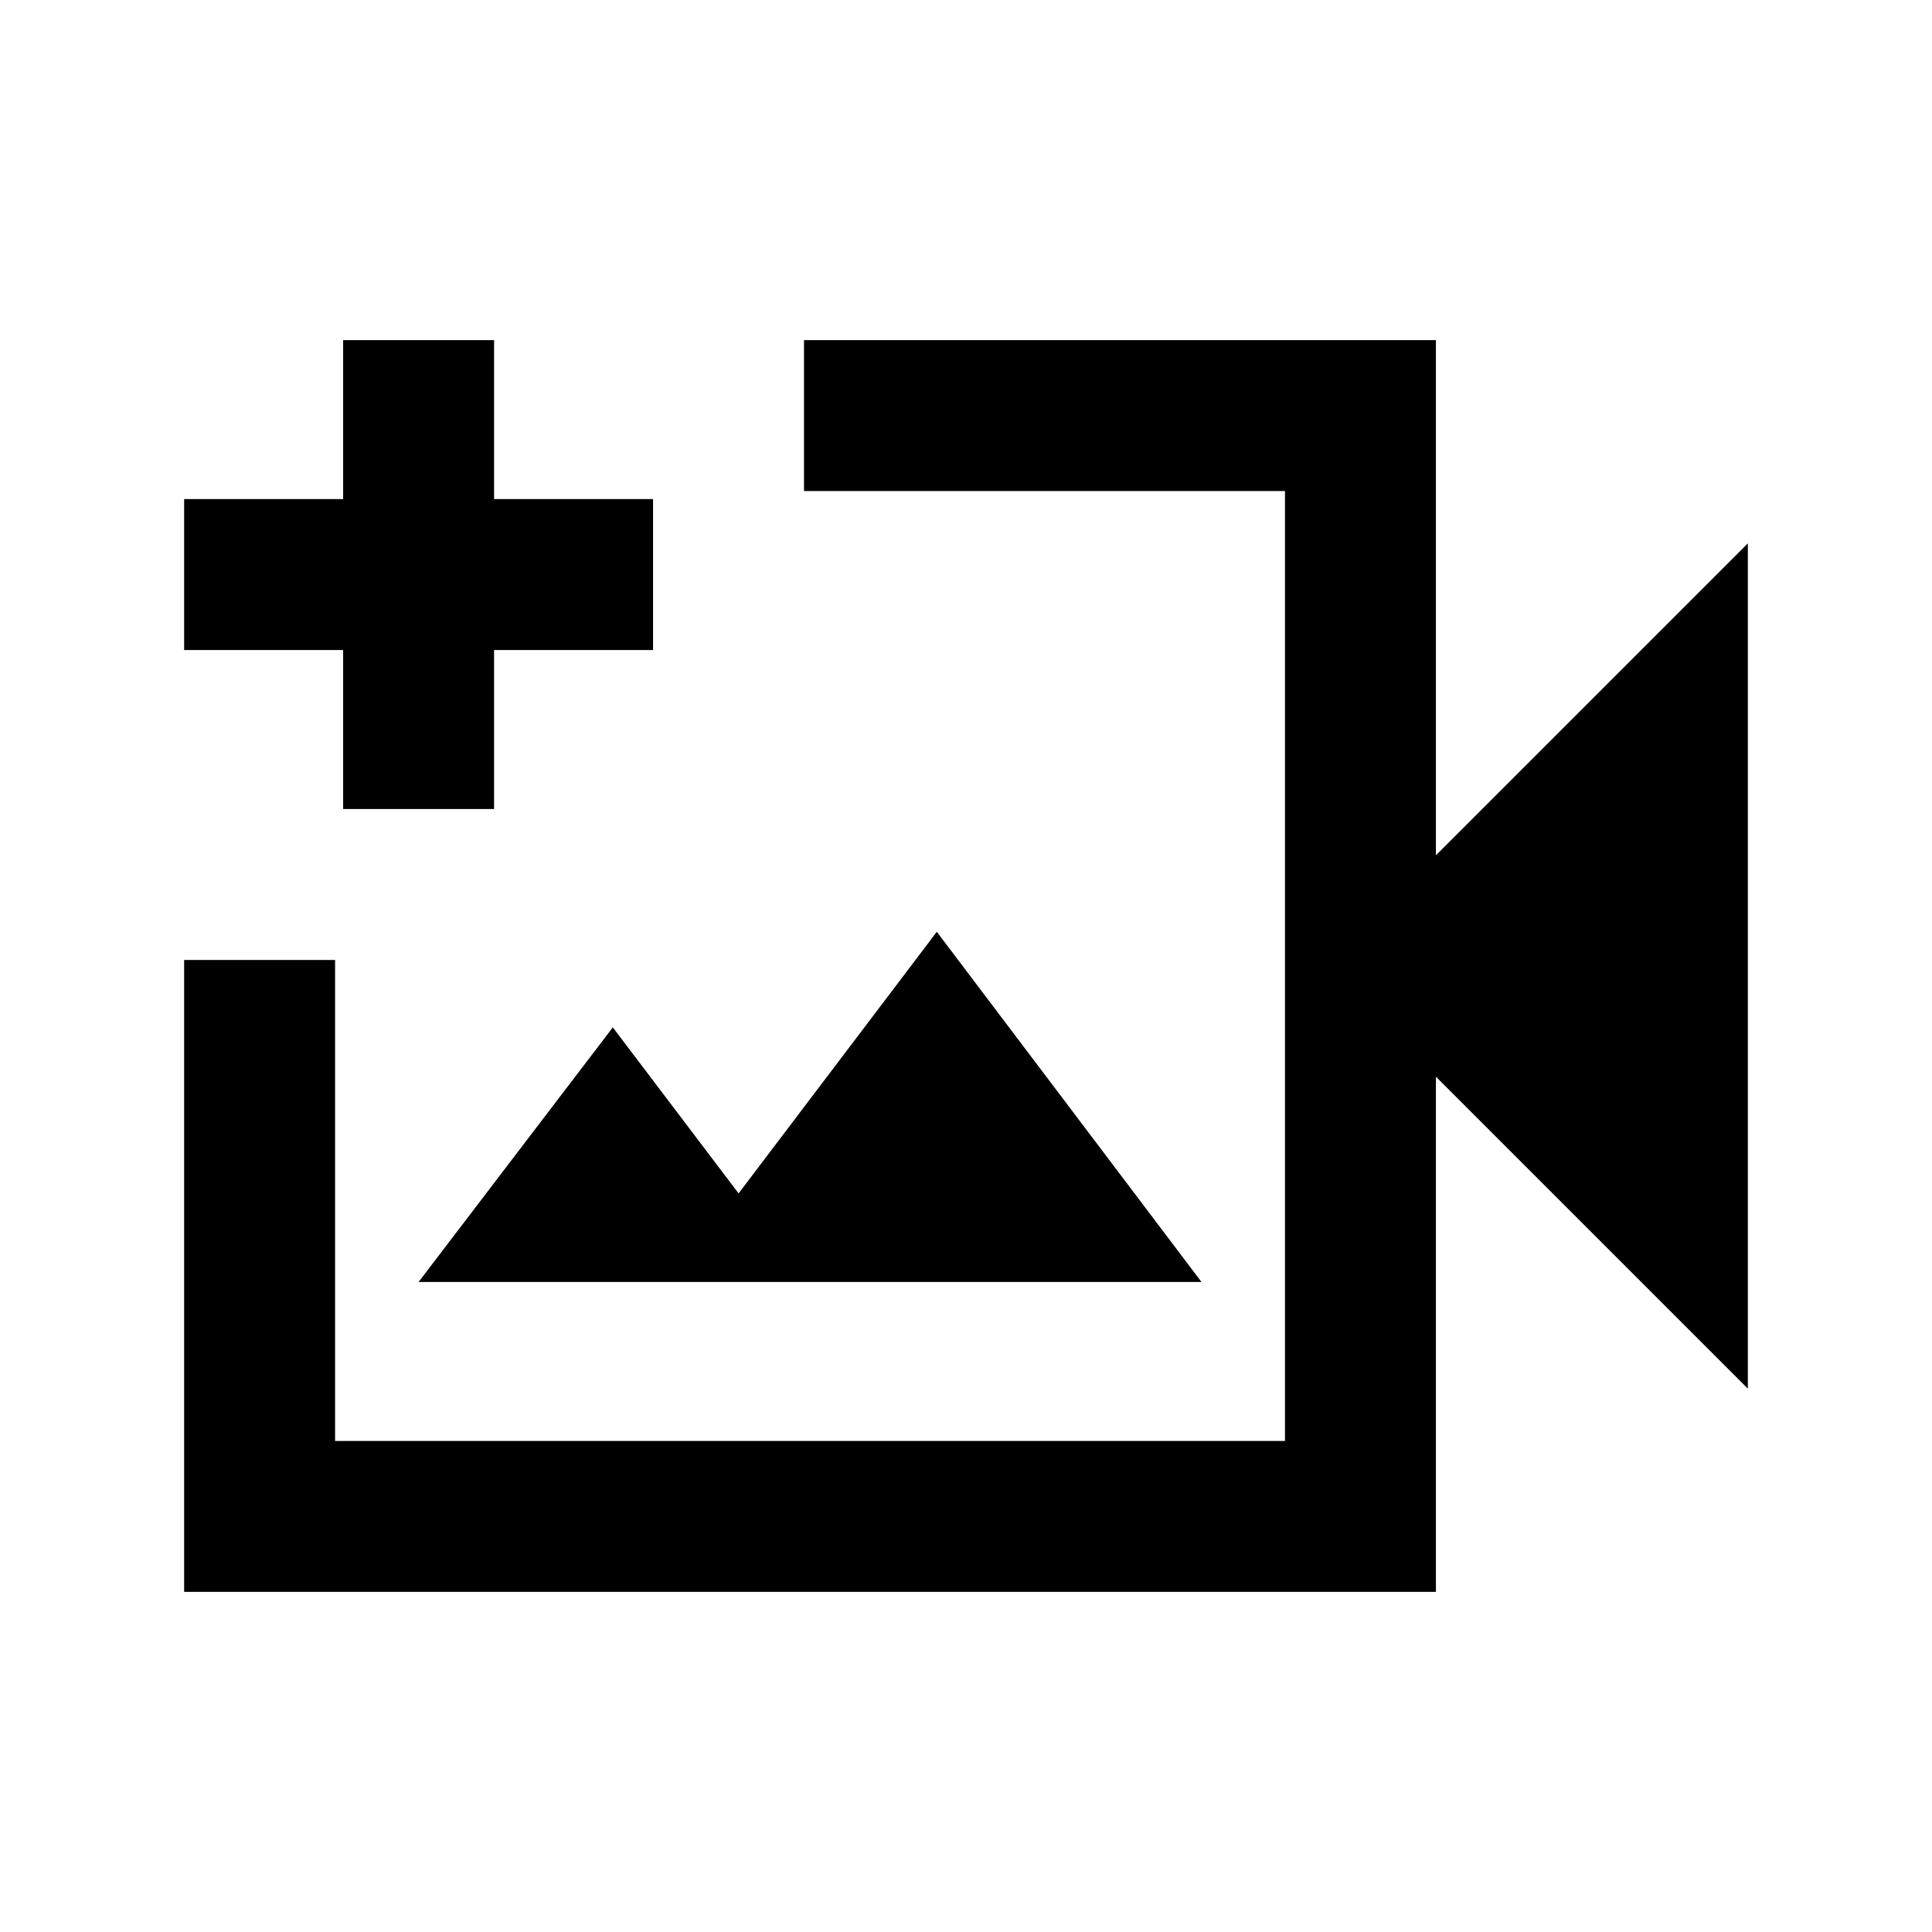 <svg xmlns="http://www.w3.org/2000/svg" height="24" viewBox="0 -960 960 960" width="24"><path d="M402.5-480Zm-311 311v-314h75v239h472v-472h-239v-75h314v256l155-155v420l-155-155v256h-622ZM208-323h389L465.5-497 367-367l-62.5-82.5L208-323Zm-37.5-235v-79h-79v-75h79v-79h75v79h79v75h-79v79h-75Z"/></svg>